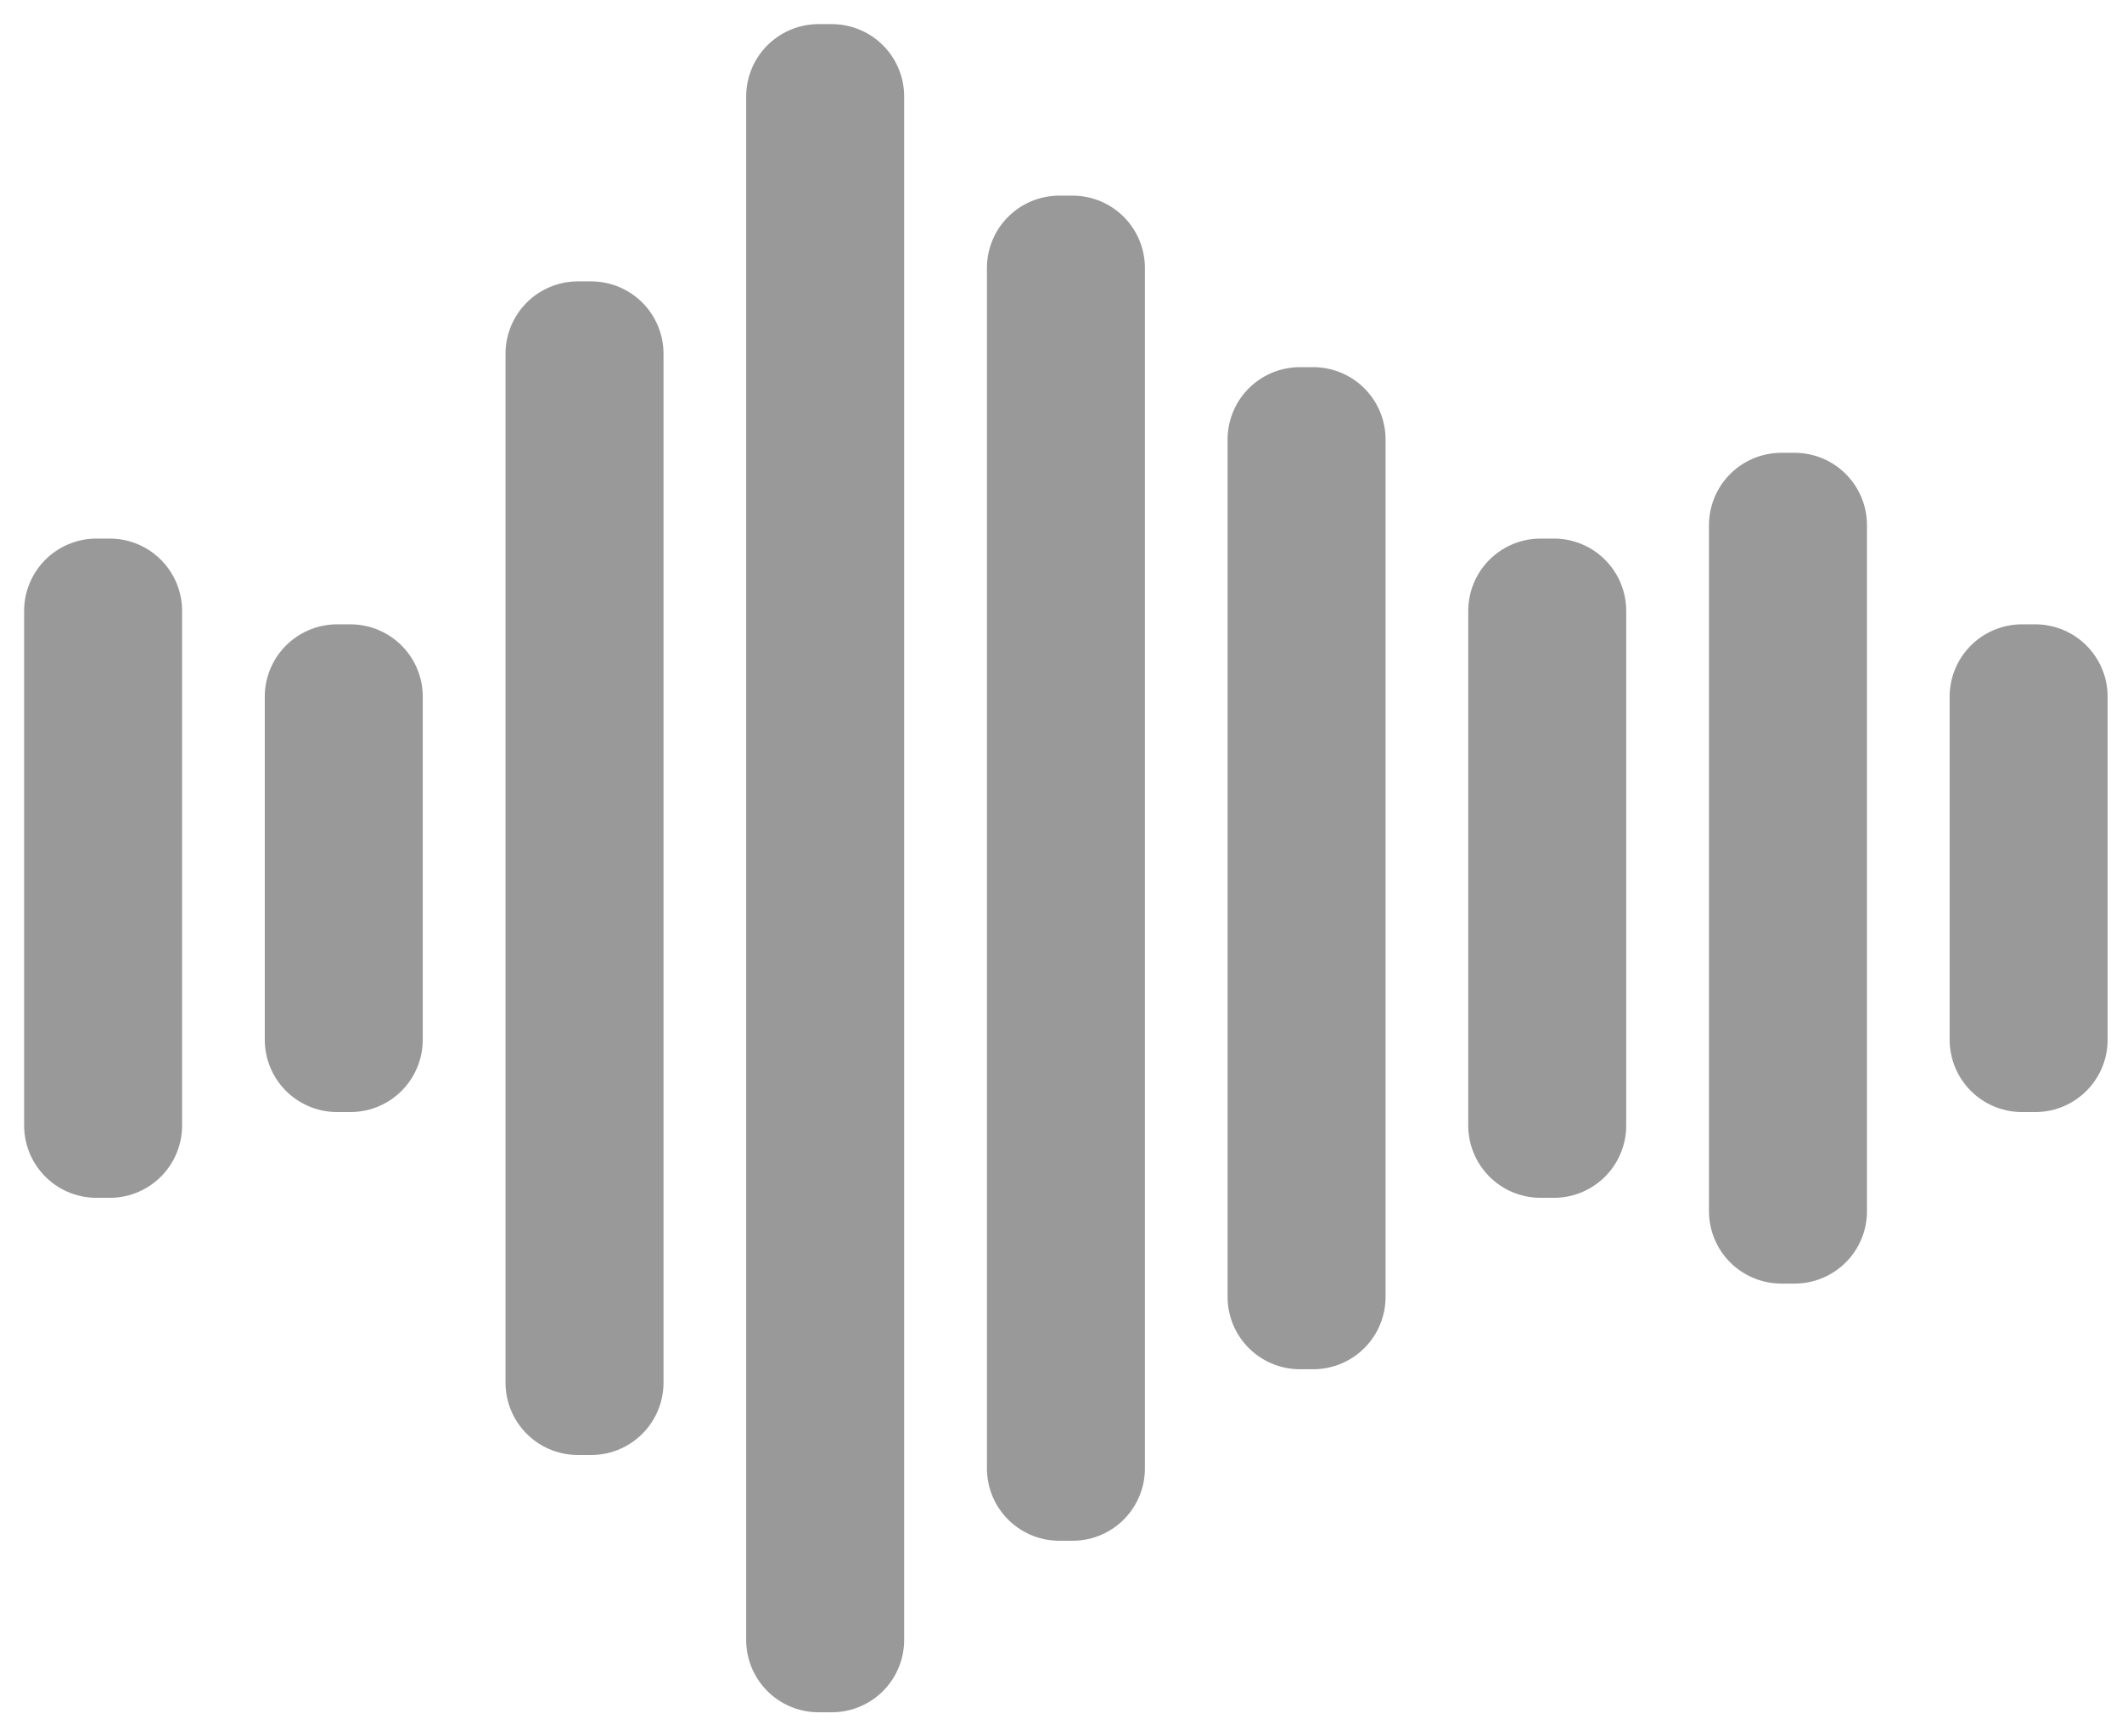 <?xml version="1.0" encoding="UTF-8"?>
<svg width="22px" height="18px" viewBox="0 0 22 18" version="1.1" xmlns="http://www.w3.org/2000/svg" xmlns:xlink="http://www.w3.org/1999/xlink">
    <!-- Generator: Sketch 45.2 (43514) - http://www.bohemiancoding.com/sketch -->
    <title>Combined Shape</title>
    <desc>Created with Sketch.</desc>
    <defs></defs>
    <g id="Page-1" stroke="none" stroke-width="1" fill="none" fill-rule="evenodd" stroke-linejoin="round">
        <g id="2_1_Personal-Page---Artist---DONE" transform="translate(-709, -444)" stroke="#999999" fill-rule="nonzero" stroke-width="1.5" fill="#999999">
            <g id="Music" transform="translate(410, 371)">
                <g id="Area" transform="translate(20, 47)">
                    <g id="Group-2-Copy-2" transform="translate(252, 27)">
                        <path d="M28,5.333 L28.138,5.333 L28.138,10.667 L28,10.667 L28,5.333 Z M30.495,6.222 L30.633,6.222 L30.633,9.778 L30.495,9.778 L30.495,6.222 Z M32.991,2.667 L33.129,2.667 L33.129,13.333 L32.991,13.333 L32.991,2.667 Z M35.486,0 L35.624,0 L35.624,16 L35.486,16 L35.486,0 Z M37.982,1.778 L38.12,1.778 L38.12,14.222 L37.982,14.222 L37.982,1.778 Z M40.477,3.556 L40.615,3.556 L40.615,12.444 L40.477,12.444 L40.477,3.556 Z M42.972,5.333 L43.11,5.333 L43.11,10.667 L42.972,10.667 L42.972,5.333 Z M45.468,4.444 L45.606,4.444 L45.606,11.556 L45.468,11.556 L45.468,4.444 Z M47.963,6.222 L48.101,6.222 L48.101,9.778 L47.963,9.778 L47.963,6.222 Z" id="Combined-Shape"></path>
                    </g>
                </g>
            </g>
        </g>
    </g>
</svg>